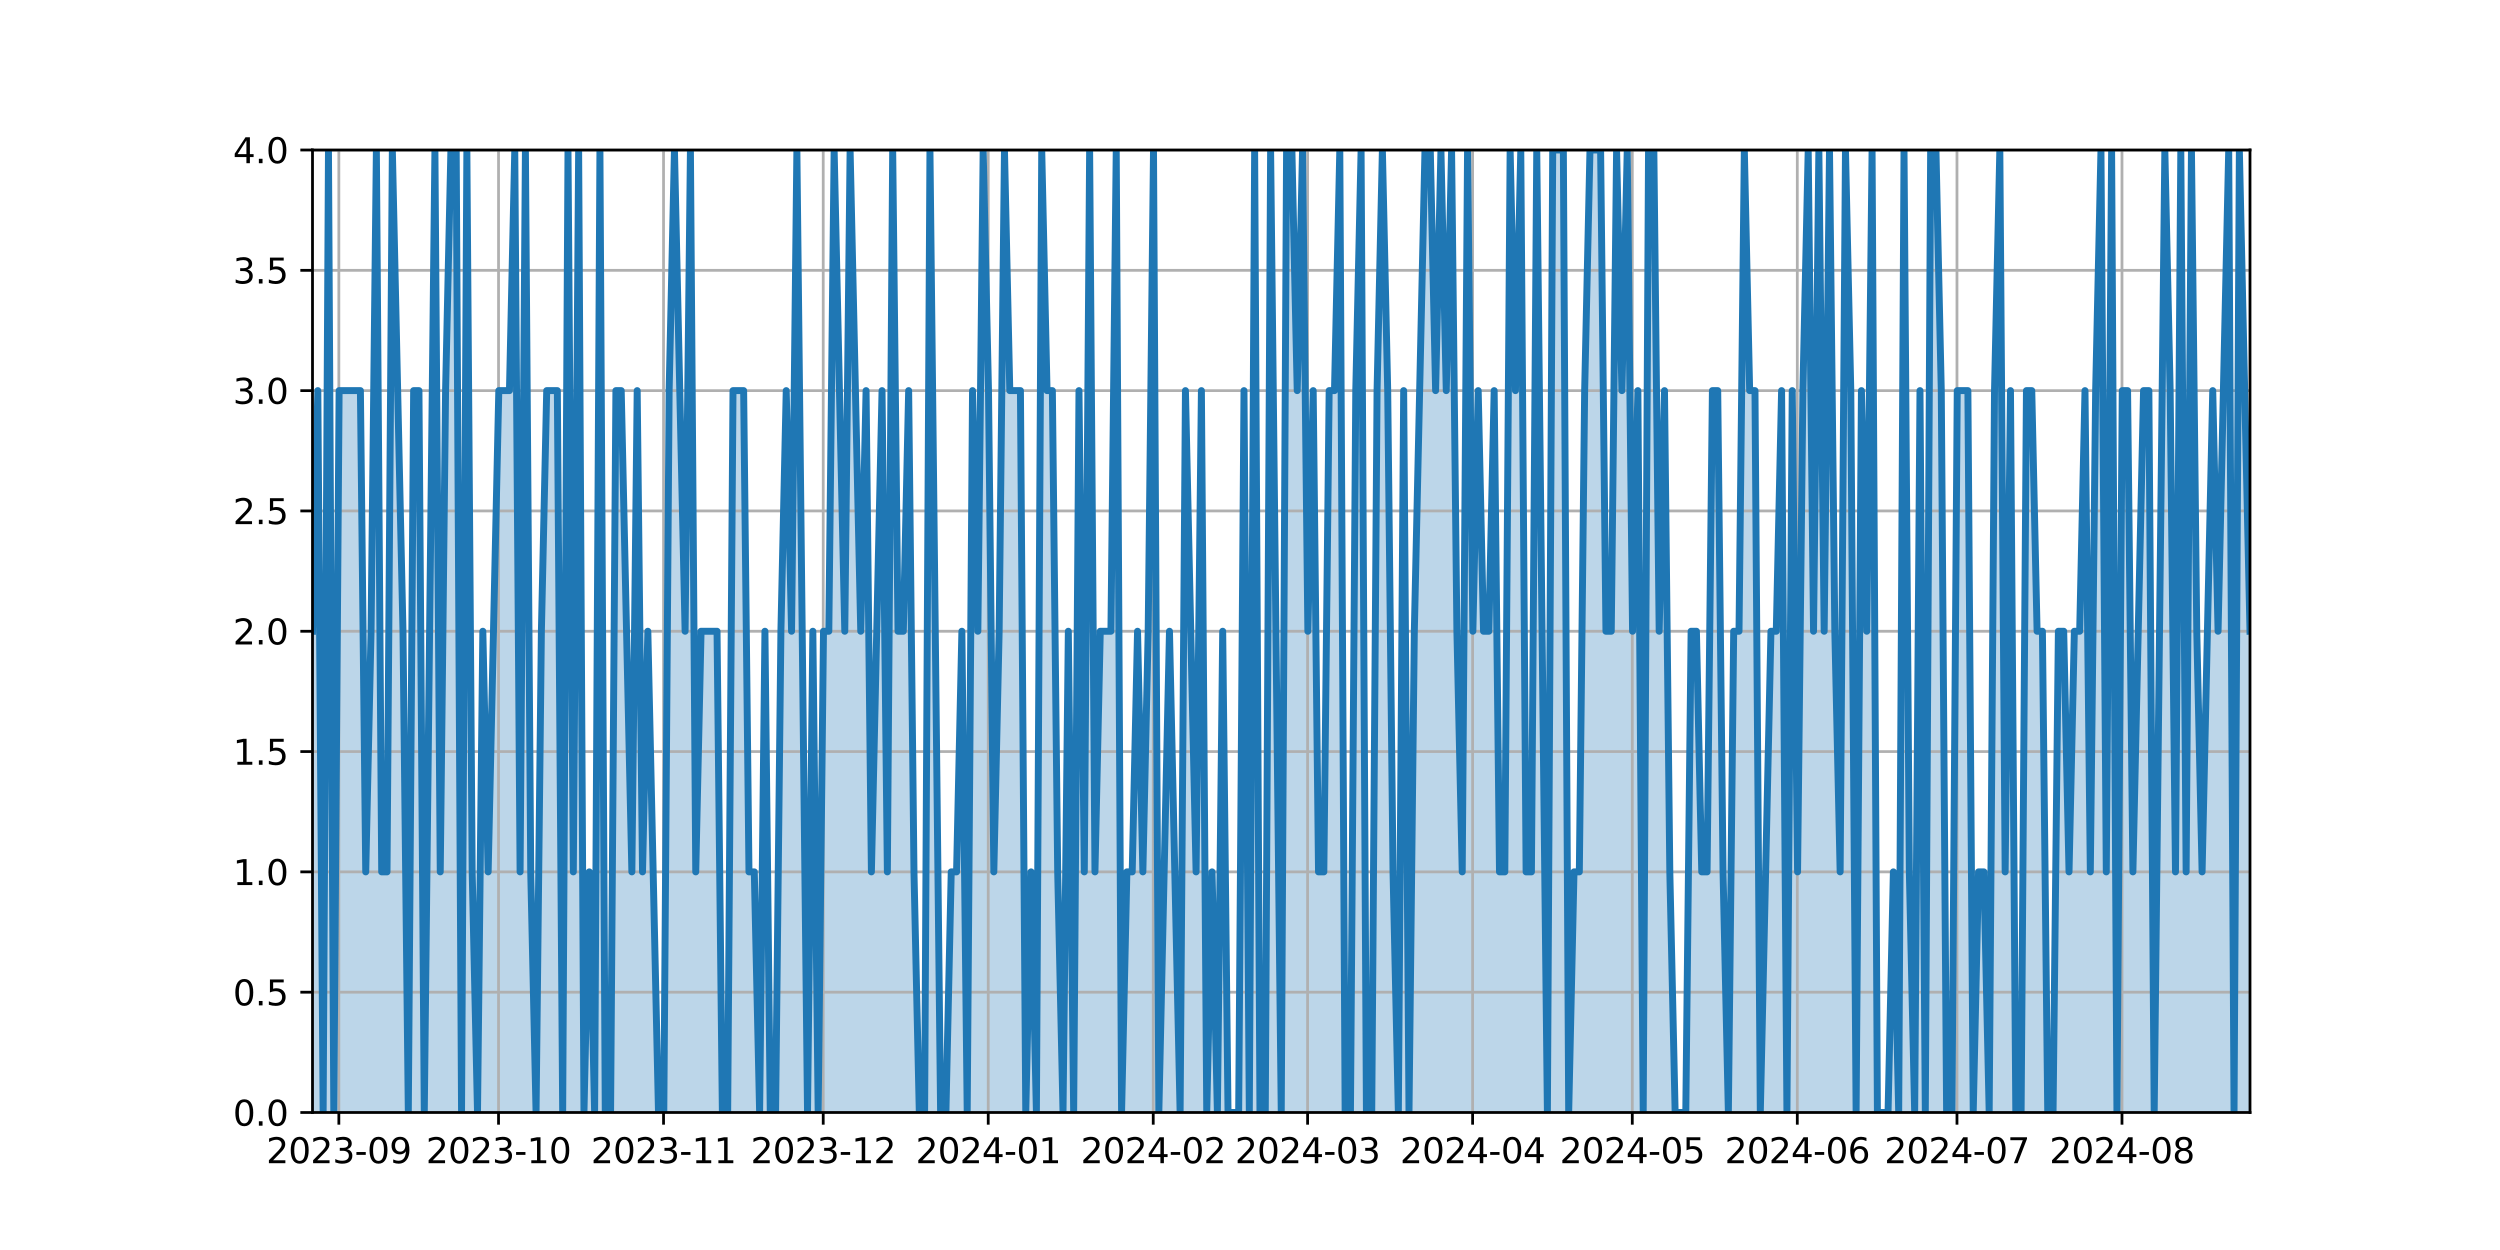 <?xml version="1.0" encoding="utf-8" standalone="no"?>
<!DOCTYPE svg PUBLIC "-//W3C//DTD SVG 1.1//EN"
  "http://www.w3.org/Graphics/SVG/1.1/DTD/svg11.dtd">
<svg xmlns:xlink="http://www.w3.org/1999/xlink" width="720pt" height="360pt" viewBox="0 0 720 360" xmlns="http://www.w3.org/2000/svg" version="1.1">
 <defs>
  <style type="text/css">*{stroke-linejoin: round; stroke-linecap: butt}</style>
 </defs>
 <g id="figure_1">
  <g id="patch_1">
   <path d="M 0 360 
L 720 360 
L 720 0 
L 0 0 
z
" style="fill: #ffffff"/>
  </g>
  <g id="axes_1">
   <g id="patch_2">
    <path d="M 90 320.4 
L 648 320.4 
L 648 43.2 
L 90 43.2 
z
" style="fill: #ffffff"/>
   </g>
   <g id="PolyCollection_1">
    <path d="M 90 320.4 
L 90 181.8 
L 91.533 112.5 
L 93.066 320.4 
L 94.599 43.2 
L 96.132 320.4 
L 97.665 112.5 
L 99.198 112.5 
L 100.731 112.5 
L 102.264 112.5 
L 103.797 112.5 
L 105.33 251.1 
L 106.863 181.8 
L 108.396 43.2 
L 109.929 251.1 
L 111.462 251.1 
L 112.995 43.2 
L 114.527 112.5 
L 116.06 181.8 
L 117.593 320.4 
L 119.126 112.5 
L 120.659 112.5 
L 122.192 320.4 
L 123.725 181.8 
L 125.258 43.2 
L 126.791 251.1 
L 128.324 112.5 
L 129.857 43.2 
L 131.39 43.2 
L 132.923 320.4 
L 134.456 43.2 
L 135.989 251.1 
L 137.522 320.4 
L 139.055 181.8 
L 140.588 251.1 
L 142.121 181.8 
L 143.654 112.5 
L 145.187 112.5 
L 146.72 112.5 
L 148.253 43.2 
L 149.786 251.1 
L 151.319 43.2 
L 152.852 251.1 
L 154.385 320.4 
L 155.918 181.8 
L 157.451 112.5 
L 158.984 112.5 
L 160.516 112.5 
L 162.049 320.4 
L 163.582 43.2 
L 165.115 251.1 
L 166.648 43.2 
L 168.181 320.4 
L 169.714 251.1 
L 171.247 320.4 
L 172.78 43.2 
L 174.313 320.4 
L 175.846 320.4 
L 177.379 112.5 
L 178.912 112.5 
L 180.445 181.8 
L 181.978 251.1 
L 183.511 112.5 
L 185.044 251.1 
L 186.577 181.8 
L 188.11 251.1 
L 189.643 320.4 
L 191.176 320.4 
L 192.709 112.5 
L 194.242 43.2 
L 195.775 112.5 
L 197.308 181.8 
L 198.841 43.2 
L 200.374 251.1 
L 201.907 181.8 
L 203.44 181.8 
L 204.973 181.8 
L 206.505 181.8 
L 208.038 320.4 
L 209.571 320.4 
L 211.104 112.5 
L 212.637 112.5 
L 214.17 112.5 
L 215.703 251.1 
L 217.236 251.1 
L 218.769 320.4 
L 220.302 181.8 
L 221.835 320.4 
L 223.368 320.4 
L 224.901 181.8 
L 226.434 112.5 
L 227.967 181.8 
L 229.5 43.2 
L 231.033 181.8 
L 232.566 320.4 
L 234.099 181.8 
L 235.632 320.4 
L 237.165 181.8 
L 238.698 181.8 
L 240.231 43.2 
L 241.764 112.5 
L 243.297 181.8 
L 244.83 43.2 
L 246.363 112.5 
L 247.896 181.8 
L 249.429 112.5 
L 250.962 251.1 
L 252.495 181.8 
L 254.027 112.5 
L 255.56 251.1 
L 257.093 43.2 
L 258.626 181.8 
L 260.159 181.8 
L 261.692 112.5 
L 263.225 251.1 
L 264.758 320.4 
L 266.291 320.4 
L 267.824 43.2 
L 269.357 181.8 
L 270.89 320.4 
L 272.423 320.4 
L 273.956 251.1 
L 275.489 251.1 
L 277.022 181.8 
L 278.555 320.4 
L 280.088 112.5 
L 281.621 181.8 
L 283.154 43.2 
L 284.687 112.5 
L 286.22 251.1 
L 287.753 181.8 
L 289.286 43.2 
L 290.819 112.5 
L 292.352 112.5 
L 293.885 112.5 
L 295.418 320.4 
L 296.951 251.1 
L 298.484 320.4 
L 300.016 43.2 
L 301.549 112.5 
L 303.082 112.5 
L 304.615 251.1 
L 306.148 320.4 
L 307.681 181.8 
L 309.214 320.4 
L 310.747 112.5 
L 312.28 251.1 
L 313.813 43.2 
L 315.346 251.1 
L 316.879 181.8 
L 318.412 181.8 
L 319.945 181.8 
L 321.478 43.2 
L 323.011 320.4 
L 324.544 251.1 
L 326.077 251.1 
L 327.61 181.8 
L 329.143 251.1 
L 330.676 181.8 
L 332.209 43.2 
L 333.742 320.4 
L 335.275 251.1 
L 336.808 181.8 
L 338.341 251.1 
L 339.874 320.4 
L 341.407 112.5 
L 342.94 181.8 
L 344.473 251.1 
L 346.005 112.5 
L 347.538 320.4 
L 349.071 251.1 
L 350.604 320.4 
L 352.137 181.8 
L 353.67 320.4 
L 355.203 320.4 
L 356.736 320.4 
L 358.269 112.5 
L 359.802 320.4 
L 361.335 43.2 
L 362.868 320.4 
L 364.401 320.4 
L 365.934 43.2 
L 367.467 181.8 
L 369 320.4 
L 370.533 43.2 
L 372.066 43.2 
L 373.599 112.5 
L 375.132 43.2 
L 376.665 181.8 
L 378.198 112.5 
L 379.731 251.1 
L 381.264 251.1 
L 382.797 112.5 
L 384.33 112.5 
L 385.863 43.2 
L 387.396 320.4 
L 388.929 320.4 
L 390.462 112.5 
L 391.995 43.2 
L 393.527 320.4 
L 395.06 320.4 
L 396.593 112.5 
L 398.126 43.2 
L 399.659 112.5 
L 401.192 251.1 
L 402.725 320.4 
L 404.258 112.5 
L 405.791 320.4 
L 407.324 181.8 
L 408.857 112.5 
L 410.39 43.2 
L 411.923 43.2 
L 413.456 112.5 
L 414.989 43.2 
L 416.522 112.5 
L 418.055 43.2 
L 419.588 181.8 
L 421.121 251.1 
L 422.654 43.2 
L 424.187 181.8 
L 425.72 112.5 
L 427.253 181.8 
L 428.786 181.8 
L 430.319 112.5 
L 431.852 251.1 
L 433.385 251.1 
L 434.918 43.2 
L 436.451 112.5 
L 437.984 43.2 
L 439.516 251.1 
L 441.049 251.1 
L 442.582 43.2 
L 444.115 181.8 
L 445.648 320.4 
L 447.181 43.2 
L 448.714 43.2 
L 450.247 43.2 
L 451.78 320.4 
L 453.313 251.1 
L 454.846 251.1 
L 456.379 112.5 
L 457.912 43.2 
L 459.445 43.2 
L 460.978 43.2 
L 462.511 181.8 
L 464.044 181.8 
L 465.577 43.2 
L 467.11 112.5 
L 468.643 43.2 
L 470.176 181.8 
L 471.709 112.5 
L 473.242 320.4 
L 474.775 43.2 
L 476.308 43.2 
L 477.841 181.8 
L 479.374 112.5 
L 480.907 251.1 
L 482.44 320.4 
L 483.973 320.4 
L 485.505 320.4 
L 487.038 181.8 
L 488.571 181.8 
L 490.104 251.1 
L 491.637 251.1 
L 493.17 112.5 
L 494.703 112.5 
L 496.236 251.1 
L 497.769 320.4 
L 499.302 181.8 
L 500.835 181.8 
L 502.368 43.2 
L 503.901 112.5 
L 505.434 112.5 
L 506.967 320.4 
L 508.5 251.1 
L 510.033 181.8 
L 511.566 181.8 
L 513.099 112.5 
L 514.632 320.4 
L 516.165 112.5 
L 517.698 251.1 
L 519.231 112.5 
L 520.764 43.2 
L 522.297 181.8 
L 523.83 43.2 
L 525.363 181.8 
L 526.896 43.2 
L 528.429 181.8 
L 529.962 251.1 
L 531.495 43.2 
L 533.027 112.5 
L 534.56 320.4 
L 536.093 112.5 
L 537.626 181.8 
L 539.159 43.2 
L 540.692 320.4 
L 542.225 320.4 
L 543.758 320.4 
L 545.291 251.1 
L 546.824 320.4 
L 548.357 43.2 
L 549.89 251.1 
L 551.423 320.4 
L 552.956 112.5 
L 554.489 320.4 
L 556.022 43.2 
L 557.555 43.2 
L 559.088 112.5 
L 560.621 320.4 
L 562.154 320.4 
L 563.687 112.5 
L 565.22 112.5 
L 566.753 112.5 
L 568.286 320.4 
L 569.819 251.1 
L 571.352 251.1 
L 572.885 320.4 
L 574.418 112.5 
L 575.951 43.2 
L 577.484 251.1 
L 579.016 112.5 
L 580.549 320.4 
L 582.082 320.4 
L 583.615 112.5 
L 585.148 112.5 
L 586.681 181.8 
L 588.214 181.8 
L 589.747 320.4 
L 591.28 320.4 
L 592.813 181.8 
L 594.346 181.8 
L 595.879 251.1 
L 597.412 181.8 
L 598.945 181.8 
L 600.478 112.5 
L 602.011 251.1 
L 603.544 112.5 
L 605.077 43.2 
L 606.61 251.1 
L 608.143 43.2 
L 609.676 320.4 
L 611.209 112.5 
L 612.742 112.5 
L 614.275 251.1 
L 615.808 181.8 
L 617.341 112.5 
L 618.874 112.5 
L 620.407 320.4 
L 621.94 181.8 
L 623.473 43.2 
L 625.005 112.5 
L 626.538 251.1 
L 628.071 43.2 
L 629.604 251.1 
L 631.137 43.2 
L 632.67 181.8 
L 634.203 251.1 
L 635.736 181.8 
L 637.269 112.5 
L 638.802 181.8 
L 640.335 112.5 
L 641.868 43.2 
L 643.401 320.4 
L 644.934 43.2 
L 646.467 112.5 
L 648 181.8 
L 648 320.4 
L 648 320.4 
L 646.467 320.4 
L 644.934 320.4 
L 643.401 320.4 
L 641.868 320.4 
L 640.335 320.4 
L 638.802 320.4 
L 637.269 320.4 
L 635.736 320.4 
L 634.203 320.4 
L 632.67 320.4 
L 631.137 320.4 
L 629.604 320.4 
L 628.071 320.4 
L 626.538 320.4 
L 625.005 320.4 
L 623.473 320.4 
L 621.94 320.4 
L 620.407 320.4 
L 618.874 320.4 
L 617.341 320.4 
L 615.808 320.4 
L 614.275 320.4 
L 612.742 320.4 
L 611.209 320.4 
L 609.676 320.4 
L 608.143 320.4 
L 606.61 320.4 
L 605.077 320.4 
L 603.544 320.4 
L 602.011 320.4 
L 600.478 320.4 
L 598.945 320.4 
L 597.412 320.4 
L 595.879 320.4 
L 594.346 320.4 
L 592.813 320.4 
L 591.28 320.4 
L 589.747 320.4 
L 588.214 320.4 
L 586.681 320.4 
L 585.148 320.4 
L 583.615 320.4 
L 582.082 320.4 
L 580.549 320.4 
L 579.016 320.4 
L 577.484 320.4 
L 575.951 320.4 
L 574.418 320.4 
L 572.885 320.4 
L 571.352 320.4 
L 569.819 320.4 
L 568.286 320.4 
L 566.753 320.4 
L 565.22 320.4 
L 563.687 320.4 
L 562.154 320.4 
L 560.621 320.4 
L 559.088 320.4 
L 557.555 320.4 
L 556.022 320.4 
L 554.489 320.4 
L 552.956 320.4 
L 551.423 320.4 
L 549.89 320.4 
L 548.357 320.4 
L 546.824 320.4 
L 545.291 320.4 
L 543.758 320.4 
L 542.225 320.4 
L 540.692 320.4 
L 539.159 320.4 
L 537.626 320.4 
L 536.093 320.4 
L 534.56 320.4 
L 533.027 320.4 
L 531.495 320.4 
L 529.962 320.4 
L 528.429 320.4 
L 526.896 320.4 
L 525.363 320.4 
L 523.83 320.4 
L 522.297 320.4 
L 520.764 320.4 
L 519.231 320.4 
L 517.698 320.4 
L 516.165 320.4 
L 514.632 320.4 
L 513.099 320.4 
L 511.566 320.4 
L 510.033 320.4 
L 508.5 320.4 
L 506.967 320.4 
L 505.434 320.4 
L 503.901 320.4 
L 502.368 320.4 
L 500.835 320.4 
L 499.302 320.4 
L 497.769 320.4 
L 496.236 320.4 
L 494.703 320.4 
L 493.17 320.4 
L 491.637 320.4 
L 490.104 320.4 
L 488.571 320.4 
L 487.038 320.4 
L 485.505 320.4 
L 483.973 320.4 
L 482.44 320.4 
L 480.907 320.4 
L 479.374 320.4 
L 477.841 320.4 
L 476.308 320.4 
L 474.775 320.4 
L 473.242 320.4 
L 471.709 320.4 
L 470.176 320.4 
L 468.643 320.4 
L 467.11 320.4 
L 465.577 320.4 
L 464.044 320.4 
L 462.511 320.4 
L 460.978 320.4 
L 459.445 320.4 
L 457.912 320.4 
L 456.379 320.4 
L 454.846 320.4 
L 453.313 320.4 
L 451.78 320.4 
L 450.247 320.4 
L 448.714 320.4 
L 447.181 320.4 
L 445.648 320.4 
L 444.115 320.4 
L 442.582 320.4 
L 441.049 320.4 
L 439.516 320.4 
L 437.984 320.4 
L 436.451 320.4 
L 434.918 320.4 
L 433.385 320.4 
L 431.852 320.4 
L 430.319 320.4 
L 428.786 320.4 
L 427.253 320.4 
L 425.72 320.4 
L 424.187 320.4 
L 422.654 320.4 
L 421.121 320.4 
L 419.588 320.4 
L 418.055 320.4 
L 416.522 320.4 
L 414.989 320.4 
L 413.456 320.4 
L 411.923 320.4 
L 410.39 320.4 
L 408.857 320.4 
L 407.324 320.4 
L 405.791 320.4 
L 404.258 320.4 
L 402.725 320.4 
L 401.192 320.4 
L 399.659 320.4 
L 398.126 320.4 
L 396.593 320.4 
L 395.06 320.4 
L 393.527 320.4 
L 391.995 320.4 
L 390.462 320.4 
L 388.929 320.4 
L 387.396 320.4 
L 385.863 320.4 
L 384.33 320.4 
L 382.797 320.4 
L 381.264 320.4 
L 379.731 320.4 
L 378.198 320.4 
L 376.665 320.4 
L 375.132 320.4 
L 373.599 320.4 
L 372.066 320.4 
L 370.533 320.4 
L 369 320.4 
L 367.467 320.4 
L 365.934 320.4 
L 364.401 320.4 
L 362.868 320.4 
L 361.335 320.4 
L 359.802 320.4 
L 358.269 320.4 
L 356.736 320.4 
L 355.203 320.4 
L 353.67 320.4 
L 352.137 320.4 
L 350.604 320.4 
L 349.071 320.4 
L 347.538 320.4 
L 346.005 320.4 
L 344.473 320.4 
L 342.94 320.4 
L 341.407 320.4 
L 339.874 320.4 
L 338.341 320.4 
L 336.808 320.4 
L 335.275 320.4 
L 333.742 320.4 
L 332.209 320.4 
L 330.676 320.4 
L 329.143 320.4 
L 327.61 320.4 
L 326.077 320.4 
L 324.544 320.4 
L 323.011 320.4 
L 321.478 320.4 
L 319.945 320.4 
L 318.412 320.4 
L 316.879 320.4 
L 315.346 320.4 
L 313.813 320.4 
L 312.28 320.4 
L 310.747 320.4 
L 309.214 320.4 
L 307.681 320.4 
L 306.148 320.4 
L 304.615 320.4 
L 303.082 320.4 
L 301.549 320.4 
L 300.016 320.4 
L 298.484 320.4 
L 296.951 320.4 
L 295.418 320.4 
L 293.885 320.4 
L 292.352 320.4 
L 290.819 320.4 
L 289.286 320.4 
L 287.753 320.4 
L 286.22 320.4 
L 284.687 320.4 
L 283.154 320.4 
L 281.621 320.4 
L 280.088 320.4 
L 278.555 320.4 
L 277.022 320.4 
L 275.489 320.4 
L 273.956 320.4 
L 272.423 320.4 
L 270.89 320.4 
L 269.357 320.4 
L 267.824 320.4 
L 266.291 320.4 
L 264.758 320.4 
L 263.225 320.4 
L 261.692 320.4 
L 260.159 320.4 
L 258.626 320.4 
L 257.093 320.4 
L 255.56 320.4 
L 254.027 320.4 
L 252.495 320.4 
L 250.962 320.4 
L 249.429 320.4 
L 247.896 320.4 
L 246.363 320.4 
L 244.83 320.4 
L 243.297 320.4 
L 241.764 320.4 
L 240.231 320.4 
L 238.698 320.4 
L 237.165 320.4 
L 235.632 320.4 
L 234.099 320.4 
L 232.566 320.4 
L 231.033 320.4 
L 229.5 320.4 
L 227.967 320.4 
L 226.434 320.4 
L 224.901 320.4 
L 223.368 320.4 
L 221.835 320.4 
L 220.302 320.4 
L 218.769 320.4 
L 217.236 320.4 
L 215.703 320.4 
L 214.17 320.4 
L 212.637 320.4 
L 211.104 320.4 
L 209.571 320.4 
L 208.038 320.4 
L 206.505 320.4 
L 204.973 320.4 
L 203.44 320.4 
L 201.907 320.4 
L 200.374 320.4 
L 198.841 320.4 
L 197.308 320.4 
L 195.775 320.4 
L 194.242 320.4 
L 192.709 320.4 
L 191.176 320.4 
L 189.643 320.4 
L 188.11 320.4 
L 186.577 320.4 
L 185.044 320.4 
L 183.511 320.4 
L 181.978 320.4 
L 180.445 320.4 
L 178.912 320.4 
L 177.379 320.4 
L 175.846 320.4 
L 174.313 320.4 
L 172.78 320.4 
L 171.247 320.4 
L 169.714 320.4 
L 168.181 320.4 
L 166.648 320.4 
L 165.115 320.4 
L 163.582 320.4 
L 162.049 320.4 
L 160.516 320.4 
L 158.984 320.4 
L 157.451 320.4 
L 155.918 320.4 
L 154.385 320.4 
L 152.852 320.4 
L 151.319 320.4 
L 149.786 320.4 
L 148.253 320.4 
L 146.72 320.4 
L 145.187 320.4 
L 143.654 320.4 
L 142.121 320.4 
L 140.588 320.4 
L 139.055 320.4 
L 137.522 320.4 
L 135.989 320.4 
L 134.456 320.4 
L 132.923 320.4 
L 131.39 320.4 
L 129.857 320.4 
L 128.324 320.4 
L 126.791 320.4 
L 125.258 320.4 
L 123.725 320.4 
L 122.192 320.4 
L 120.659 320.4 
L 119.126 320.4 
L 117.593 320.4 
L 116.06 320.4 
L 114.527 320.4 
L 112.995 320.4 
L 111.462 320.4 
L 109.929 320.4 
L 108.396 320.4 
L 106.863 320.4 
L 105.33 320.4 
L 103.797 320.4 
L 102.264 320.4 
L 100.731 320.4 
L 99.198 320.4 
L 97.665 320.4 
L 96.132 320.4 
L 94.599 320.4 
L 93.066 320.4 
L 91.533 320.4 
L 90 320.4 
z
" clip-path="url(#pe5125cb01d)" style="fill: #1f77b4; fill-opacity: 0.3"/>
   </g>
   <g id="matplotlib.axis_1">
    <g id="xtick_1">
     <g id="line2d_1">
      <path d="M 97.588 320.4 
L 97.588 43.2 
" clip-path="url(#pe5125cb01d)" style="fill: none; stroke: #b0b0b0; stroke-width: 0.8; stroke-linecap: square"/>
     </g>
     <g id="line2d_2">
      <defs>
       <path id="m4eb1efde02" d="M 0 0 
L 0 3.5 
" style="stroke: #000000; stroke-width: 0.8"/>
      </defs>
      <g>
       <use xlink:href="#m4eb1efde02" x="97.588" y="320.4" style="stroke: #000000; stroke-width: 0.8"/>
      </g>
     </g>
     <g id="text_1">
      <!-- 2023-09 -->
      <g transform="translate(76.696 334.998) scale(0.1 -0.1)">
       <defs>
        <path id="DejaVuSans-32" d="M 1228 531 
L 3431 531 
L 3431 0 
L 469 0 
L 469 531 
Q 828 903 1448 1529 
Q 2069 2156 2228 2338 
Q 2531 2678 2651 2914 
Q 2772 3150 2772 3378 
Q 2772 3750 2511 3984 
Q 2250 4219 1831 4219 
Q 1534 4219 1204 4116 
Q 875 4013 500 3803 
L 500 4441 
Q 881 4594 1212 4672 
Q 1544 4750 1819 4750 
Q 2544 4750 2975 4387 
Q 3406 4025 3406 3419 
Q 3406 3131 3298 2873 
Q 3191 2616 2906 2266 
Q 2828 2175 2409 1742 
Q 1991 1309 1228 531 
z
" transform="scale(0.016)"/>
        <path id="DejaVuSans-30" d="M 2034 4250 
Q 1547 4250 1301 3770 
Q 1056 3291 1056 2328 
Q 1056 1369 1301 889 
Q 1547 409 2034 409 
Q 2525 409 2770 889 
Q 3016 1369 3016 2328 
Q 3016 3291 2770 3770 
Q 2525 4250 2034 4250 
z
M 2034 4750 
Q 2819 4750 3233 4129 
Q 3647 3509 3647 2328 
Q 3647 1150 3233 529 
Q 2819 -91 2034 -91 
Q 1250 -91 836 529 
Q 422 1150 422 2328 
Q 422 3509 836 4129 
Q 1250 4750 2034 4750 
z
" transform="scale(0.016)"/>
        <path id="DejaVuSans-33" d="M 2597 2516 
Q 3050 2419 3304 2112 
Q 3559 1806 3559 1356 
Q 3559 666 3084 287 
Q 2609 -91 1734 -91 
Q 1441 -91 1130 -33 
Q 819 25 488 141 
L 488 750 
Q 750 597 1062 519 
Q 1375 441 1716 441 
Q 2309 441 2620 675 
Q 2931 909 2931 1356 
Q 2931 1769 2642 2001 
Q 2353 2234 1838 2234 
L 1294 2234 
L 1294 2753 
L 1863 2753 
Q 2328 2753 2575 2939 
Q 2822 3125 2822 3475 
Q 2822 3834 2567 4026 
Q 2313 4219 1838 4219 
Q 1578 4219 1281 4162 
Q 984 4106 628 3988 
L 628 4550 
Q 988 4650 1302 4700 
Q 1616 4750 1894 4750 
Q 2613 4750 3031 4423 
Q 3450 4097 3450 3541 
Q 3450 3153 3228 2886 
Q 3006 2619 2597 2516 
z
" transform="scale(0.016)"/>
        <path id="DejaVuSans-2d" d="M 313 2009 
L 1997 2009 
L 1997 1497 
L 313 1497 
L 313 2009 
z
" transform="scale(0.016)"/>
        <path id="DejaVuSans-39" d="M 703 97 
L 703 672 
Q 941 559 1184 500 
Q 1428 441 1663 441 
Q 2288 441 2617 861 
Q 2947 1281 2994 2138 
Q 2813 1869 2534 1725 
Q 2256 1581 1919 1581 
Q 1219 1581 811 2004 
Q 403 2428 403 3163 
Q 403 3881 828 4315 
Q 1253 4750 1959 4750 
Q 2769 4750 3195 4129 
Q 3622 3509 3622 2328 
Q 3622 1225 3098 567 
Q 2575 -91 1691 -91 
Q 1453 -91 1209 -44 
Q 966 3 703 97 
z
M 1959 2075 
Q 2384 2075 2632 2365 
Q 2881 2656 2881 3163 
Q 2881 3666 2632 3958 
Q 2384 4250 1959 4250 
Q 1534 4250 1286 3958 
Q 1038 3666 1038 3163 
Q 1038 2656 1286 2365 
Q 1534 2075 1959 2075 
z
" transform="scale(0.016)"/>
       </defs>
       <use xlink:href="#DejaVuSans-32"/>
       <use xlink:href="#DejaVuSans-30" x="63.623"/>
       <use xlink:href="#DejaVuSans-32" x="127.246"/>
       <use xlink:href="#DejaVuSans-33" x="190.869"/>
       <use xlink:href="#DejaVuSans-2d" x="254.492"/>
       <use xlink:href="#DejaVuSans-30" x="290.576"/>
       <use xlink:href="#DejaVuSans-39" x="354.199"/>
      </g>
     </g>
    </g>
    <g id="xtick_2">
     <g id="line2d_3">
      <path d="M 143.577 320.4 
L 143.577 43.2 
" clip-path="url(#pe5125cb01d)" style="fill: none; stroke: #b0b0b0; stroke-width: 0.8; stroke-linecap: square"/>
     </g>
     <g id="line2d_4">
      <g>
       <use xlink:href="#m4eb1efde02" x="143.577" y="320.4" style="stroke: #000000; stroke-width: 0.8"/>
      </g>
     </g>
     <g id="text_2">
      <!-- 2023-10 -->
      <g transform="translate(122.685 334.998) scale(0.1 -0.1)">
       <defs>
        <path id="DejaVuSans-31" d="M 794 531 
L 1825 531 
L 1825 4091 
L 703 3866 
L 703 4441 
L 1819 4666 
L 2450 4666 
L 2450 531 
L 3481 531 
L 3481 0 
L 794 0 
L 794 531 
z
" transform="scale(0.016)"/>
       </defs>
       <use xlink:href="#DejaVuSans-32"/>
       <use xlink:href="#DejaVuSans-30" x="63.623"/>
       <use xlink:href="#DejaVuSans-32" x="127.246"/>
       <use xlink:href="#DejaVuSans-33" x="190.869"/>
       <use xlink:href="#DejaVuSans-2d" x="254.492"/>
       <use xlink:href="#DejaVuSans-31" x="290.576"/>
       <use xlink:href="#DejaVuSans-30" x="354.199"/>
      </g>
     </g>
    </g>
    <g id="xtick_3">
     <g id="line2d_5">
      <path d="M 191.099 320.4 
L 191.099 43.2 
" clip-path="url(#pe5125cb01d)" style="fill: none; stroke: #b0b0b0; stroke-width: 0.8; stroke-linecap: square"/>
     </g>
     <g id="line2d_6">
      <g>
       <use xlink:href="#m4eb1efde02" x="191.099" y="320.4" style="stroke: #000000; stroke-width: 0.8"/>
      </g>
     </g>
     <g id="text_3">
      <!-- 2023-11 -->
      <g transform="translate(170.207 334.998) scale(0.1 -0.1)">
       <use xlink:href="#DejaVuSans-32"/>
       <use xlink:href="#DejaVuSans-30" x="63.623"/>
       <use xlink:href="#DejaVuSans-32" x="127.246"/>
       <use xlink:href="#DejaVuSans-33" x="190.869"/>
       <use xlink:href="#DejaVuSans-2d" x="254.492"/>
       <use xlink:href="#DejaVuSans-31" x="290.576"/>
       <use xlink:href="#DejaVuSans-31" x="354.199"/>
      </g>
     </g>
    </g>
    <g id="xtick_4">
     <g id="line2d_7">
      <path d="M 237.088 320.4 
L 237.088 43.2 
" clip-path="url(#pe5125cb01d)" style="fill: none; stroke: #b0b0b0; stroke-width: 0.8; stroke-linecap: square"/>
     </g>
     <g id="line2d_8">
      <g>
       <use xlink:href="#m4eb1efde02" x="237.088" y="320.4" style="stroke: #000000; stroke-width: 0.8"/>
      </g>
     </g>
     <g id="text_4">
      <!-- 2023-12 -->
      <g transform="translate(216.196 334.998) scale(0.1 -0.1)">
       <use xlink:href="#DejaVuSans-32"/>
       <use xlink:href="#DejaVuSans-30" x="63.623"/>
       <use xlink:href="#DejaVuSans-32" x="127.246"/>
       <use xlink:href="#DejaVuSans-33" x="190.869"/>
       <use xlink:href="#DejaVuSans-2d" x="254.492"/>
       <use xlink:href="#DejaVuSans-31" x="290.576"/>
       <use xlink:href="#DejaVuSans-32" x="354.199"/>
      </g>
     </g>
    </g>
    <g id="xtick_5">
     <g id="line2d_9">
      <path d="M 284.61 320.4 
L 284.61 43.2 
" clip-path="url(#pe5125cb01d)" style="fill: none; stroke: #b0b0b0; stroke-width: 0.8; stroke-linecap: square"/>
     </g>
     <g id="line2d_10">
      <g>
       <use xlink:href="#m4eb1efde02" x="284.61" y="320.4" style="stroke: #000000; stroke-width: 0.8"/>
      </g>
     </g>
     <g id="text_5">
      <!-- 2024-01 -->
      <g transform="translate(263.718 334.998) scale(0.1 -0.1)">
       <defs>
        <path id="DejaVuSans-34" d="M 2419 4116 
L 825 1625 
L 2419 1625 
L 2419 4116 
z
M 2253 4666 
L 3047 4666 
L 3047 1625 
L 3713 1625 
L 3713 1100 
L 3047 1100 
L 3047 0 
L 2419 0 
L 2419 1100 
L 313 1100 
L 313 1709 
L 2253 4666 
z
" transform="scale(0.016)"/>
       </defs>
       <use xlink:href="#DejaVuSans-32"/>
       <use xlink:href="#DejaVuSans-30" x="63.623"/>
       <use xlink:href="#DejaVuSans-32" x="127.246"/>
       <use xlink:href="#DejaVuSans-34" x="190.869"/>
       <use xlink:href="#DejaVuSans-2d" x="254.492"/>
       <use xlink:href="#DejaVuSans-30" x="290.576"/>
       <use xlink:href="#DejaVuSans-31" x="354.199"/>
      </g>
     </g>
    </g>
    <g id="xtick_6">
     <g id="line2d_11">
      <path d="M 332.132 320.4 
L 332.132 43.2 
" clip-path="url(#pe5125cb01d)" style="fill: none; stroke: #b0b0b0; stroke-width: 0.8; stroke-linecap: square"/>
     </g>
     <g id="line2d_12">
      <g>
       <use xlink:href="#m4eb1efde02" x="332.132" y="320.4" style="stroke: #000000; stroke-width: 0.8"/>
      </g>
     </g>
     <g id="text_6">
      <!-- 2024-02 -->
      <g transform="translate(311.24 334.998) scale(0.1 -0.1)">
       <use xlink:href="#DejaVuSans-32"/>
       <use xlink:href="#DejaVuSans-30" x="63.623"/>
       <use xlink:href="#DejaVuSans-32" x="127.246"/>
       <use xlink:href="#DejaVuSans-34" x="190.869"/>
       <use xlink:href="#DejaVuSans-2d" x="254.492"/>
       <use xlink:href="#DejaVuSans-30" x="290.576"/>
       <use xlink:href="#DejaVuSans-32" x="354.199"/>
      </g>
     </g>
    </g>
    <g id="xtick_7">
     <g id="line2d_13">
      <path d="M 376.588 320.4 
L 376.588 43.2 
" clip-path="url(#pe5125cb01d)" style="fill: none; stroke: #b0b0b0; stroke-width: 0.8; stroke-linecap: square"/>
     </g>
     <g id="line2d_14">
      <g>
       <use xlink:href="#m4eb1efde02" x="376.588" y="320.4" style="stroke: #000000; stroke-width: 0.8"/>
      </g>
     </g>
     <g id="text_7">
      <!-- 2024-03 -->
      <g transform="translate(355.696 334.998) scale(0.1 -0.1)">
       <use xlink:href="#DejaVuSans-32"/>
       <use xlink:href="#DejaVuSans-30" x="63.623"/>
       <use xlink:href="#DejaVuSans-32" x="127.246"/>
       <use xlink:href="#DejaVuSans-34" x="190.869"/>
       <use xlink:href="#DejaVuSans-2d" x="254.492"/>
       <use xlink:href="#DejaVuSans-30" x="290.576"/>
       <use xlink:href="#DejaVuSans-33" x="354.199"/>
      </g>
     </g>
    </g>
    <g id="xtick_8">
     <g id="line2d_15">
      <path d="M 424.11 320.4 
L 424.11 43.2 
" clip-path="url(#pe5125cb01d)" style="fill: none; stroke: #b0b0b0; stroke-width: 0.8; stroke-linecap: square"/>
     </g>
     <g id="line2d_16">
      <g>
       <use xlink:href="#m4eb1efde02" x="424.11" y="320.4" style="stroke: #000000; stroke-width: 0.8"/>
      </g>
     </g>
     <g id="text_8">
      <!-- 2024-04 -->
      <g transform="translate(403.218 334.998) scale(0.1 -0.1)">
       <use xlink:href="#DejaVuSans-32"/>
       <use xlink:href="#DejaVuSans-30" x="63.623"/>
       <use xlink:href="#DejaVuSans-32" x="127.246"/>
       <use xlink:href="#DejaVuSans-34" x="190.869"/>
       <use xlink:href="#DejaVuSans-2d" x="254.492"/>
       <use xlink:href="#DejaVuSans-30" x="290.576"/>
       <use xlink:href="#DejaVuSans-34" x="354.199"/>
      </g>
     </g>
    </g>
    <g id="xtick_9">
     <g id="line2d_17">
      <path d="M 470.099 320.4 
L 470.099 43.2 
" clip-path="url(#pe5125cb01d)" style="fill: none; stroke: #b0b0b0; stroke-width: 0.8; stroke-linecap: square"/>
     </g>
     <g id="line2d_18">
      <g>
       <use xlink:href="#m4eb1efde02" x="470.099" y="320.4" style="stroke: #000000; stroke-width: 0.8"/>
      </g>
     </g>
     <g id="text_9">
      <!-- 2024-05 -->
      <g transform="translate(449.207 334.998) scale(0.1 -0.1)">
       <defs>
        <path id="DejaVuSans-35" d="M 691 4666 
L 3169 4666 
L 3169 4134 
L 1269 4134 
L 1269 2991 
Q 1406 3038 1543 3061 
Q 1681 3084 1819 3084 
Q 2600 3084 3056 2656 
Q 3513 2228 3513 1497 
Q 3513 744 3044 326 
Q 2575 -91 1722 -91 
Q 1428 -91 1123 -41 
Q 819 9 494 109 
L 494 744 
Q 775 591 1075 516 
Q 1375 441 1709 441 
Q 2250 441 2565 725 
Q 2881 1009 2881 1497 
Q 2881 1984 2565 2268 
Q 2250 2553 1709 2553 
Q 1456 2553 1204 2497 
Q 953 2441 691 2322 
L 691 4666 
z
" transform="scale(0.016)"/>
       </defs>
       <use xlink:href="#DejaVuSans-32"/>
       <use xlink:href="#DejaVuSans-30" x="63.623"/>
       <use xlink:href="#DejaVuSans-32" x="127.246"/>
       <use xlink:href="#DejaVuSans-34" x="190.869"/>
       <use xlink:href="#DejaVuSans-2d" x="254.492"/>
       <use xlink:href="#DejaVuSans-30" x="290.576"/>
       <use xlink:href="#DejaVuSans-35" x="354.199"/>
      </g>
     </g>
    </g>
    <g id="xtick_10">
     <g id="line2d_19">
      <path d="M 517.621 320.4 
L 517.621 43.2 
" clip-path="url(#pe5125cb01d)" style="fill: none; stroke: #b0b0b0; stroke-width: 0.8; stroke-linecap: square"/>
     </g>
     <g id="line2d_20">
      <g>
       <use xlink:href="#m4eb1efde02" x="517.621" y="320.4" style="stroke: #000000; stroke-width: 0.8"/>
      </g>
     </g>
     <g id="text_10">
      <!-- 2024-06 -->
      <g transform="translate(496.729 334.998) scale(0.1 -0.1)">
       <defs>
        <path id="DejaVuSans-36" d="M 2113 2584 
Q 1688 2584 1439 2293 
Q 1191 2003 1191 1497 
Q 1191 994 1439 701 
Q 1688 409 2113 409 
Q 2538 409 2786 701 
Q 3034 994 3034 1497 
Q 3034 2003 2786 2293 
Q 2538 2584 2113 2584 
z
M 3366 4563 
L 3366 3988 
Q 3128 4100 2886 4159 
Q 2644 4219 2406 4219 
Q 1781 4219 1451 3797 
Q 1122 3375 1075 2522 
Q 1259 2794 1537 2939 
Q 1816 3084 2150 3084 
Q 2853 3084 3261 2657 
Q 3669 2231 3669 1497 
Q 3669 778 3244 343 
Q 2819 -91 2113 -91 
Q 1303 -91 875 529 
Q 447 1150 447 2328 
Q 447 3434 972 4092 
Q 1497 4750 2381 4750 
Q 2619 4750 2861 4703 
Q 3103 4656 3366 4563 
z
" transform="scale(0.016)"/>
       </defs>
       <use xlink:href="#DejaVuSans-32"/>
       <use xlink:href="#DejaVuSans-30" x="63.623"/>
       <use xlink:href="#DejaVuSans-32" x="127.246"/>
       <use xlink:href="#DejaVuSans-34" x="190.869"/>
       <use xlink:href="#DejaVuSans-2d" x="254.492"/>
       <use xlink:href="#DejaVuSans-30" x="290.576"/>
       <use xlink:href="#DejaVuSans-36" x="354.199"/>
      </g>
     </g>
    </g>
    <g id="xtick_11">
     <g id="line2d_21">
      <path d="M 563.61 320.4 
L 563.61 43.2 
" clip-path="url(#pe5125cb01d)" style="fill: none; stroke: #b0b0b0; stroke-width: 0.8; stroke-linecap: square"/>
     </g>
     <g id="line2d_22">
      <g>
       <use xlink:href="#m4eb1efde02" x="563.61" y="320.4" style="stroke: #000000; stroke-width: 0.8"/>
      </g>
     </g>
     <g id="text_11">
      <!-- 2024-07 -->
      <g transform="translate(542.718 334.998) scale(0.1 -0.1)">
       <defs>
        <path id="DejaVuSans-37" d="M 525 4666 
L 3525 4666 
L 3525 4397 
L 1831 0 
L 1172 0 
L 2766 4134 
L 525 4134 
L 525 4666 
z
" transform="scale(0.016)"/>
       </defs>
       <use xlink:href="#DejaVuSans-32"/>
       <use xlink:href="#DejaVuSans-30" x="63.623"/>
       <use xlink:href="#DejaVuSans-32" x="127.246"/>
       <use xlink:href="#DejaVuSans-34" x="190.869"/>
       <use xlink:href="#DejaVuSans-2d" x="254.492"/>
       <use xlink:href="#DejaVuSans-30" x="290.576"/>
       <use xlink:href="#DejaVuSans-37" x="354.199"/>
      </g>
     </g>
    </g>
    <g id="xtick_12">
     <g id="line2d_23">
      <path d="M 611.132 320.4 
L 611.132 43.2 
" clip-path="url(#pe5125cb01d)" style="fill: none; stroke: #b0b0b0; stroke-width: 0.8; stroke-linecap: square"/>
     </g>
     <g id="line2d_24">
      <g>
       <use xlink:href="#m4eb1efde02" x="611.132" y="320.4" style="stroke: #000000; stroke-width: 0.8"/>
      </g>
     </g>
     <g id="text_12">
      <!-- 2024-08 -->
      <g transform="translate(590.24 334.998) scale(0.1 -0.1)">
       <defs>
        <path id="DejaVuSans-38" d="M 2034 2216 
Q 1584 2216 1326 1975 
Q 1069 1734 1069 1313 
Q 1069 891 1326 650 
Q 1584 409 2034 409 
Q 2484 409 2743 651 
Q 3003 894 3003 1313 
Q 3003 1734 2745 1975 
Q 2488 2216 2034 2216 
z
M 1403 2484 
Q 997 2584 770 2862 
Q 544 3141 544 3541 
Q 544 4100 942 4425 
Q 1341 4750 2034 4750 
Q 2731 4750 3128 4425 
Q 3525 4100 3525 3541 
Q 3525 3141 3298 2862 
Q 3072 2584 2669 2484 
Q 3125 2378 3379 2068 
Q 3634 1759 3634 1313 
Q 3634 634 3220 271 
Q 2806 -91 2034 -91 
Q 1263 -91 848 271 
Q 434 634 434 1313 
Q 434 1759 690 2068 
Q 947 2378 1403 2484 
z
M 1172 3481 
Q 1172 3119 1398 2916 
Q 1625 2713 2034 2713 
Q 2441 2713 2670 2916 
Q 2900 3119 2900 3481 
Q 2900 3844 2670 4047 
Q 2441 4250 2034 4250 
Q 1625 4250 1398 4047 
Q 1172 3844 1172 3481 
z
" transform="scale(0.016)"/>
       </defs>
       <use xlink:href="#DejaVuSans-32"/>
       <use xlink:href="#DejaVuSans-30" x="63.623"/>
       <use xlink:href="#DejaVuSans-32" x="127.246"/>
       <use xlink:href="#DejaVuSans-34" x="190.869"/>
       <use xlink:href="#DejaVuSans-2d" x="254.492"/>
       <use xlink:href="#DejaVuSans-30" x="290.576"/>
       <use xlink:href="#DejaVuSans-38" x="354.199"/>
      </g>
     </g>
    </g>
   </g>
   <g id="matplotlib.axis_2">
    <g id="ytick_1">
     <g id="line2d_25">
      <path d="M 90 320.4 
L 648 320.4 
" clip-path="url(#pe5125cb01d)" style="fill: none; stroke: #b0b0b0; stroke-width: 0.8; stroke-linecap: square"/>
     </g>
     <g id="line2d_26">
      <defs>
       <path id="m8284d9f874" d="M 0 0 
L -3.5 0 
" style="stroke: #000000; stroke-width: 0.8"/>
      </defs>
      <g>
       <use xlink:href="#m8284d9f874" x="90" y="320.4" style="stroke: #000000; stroke-width: 0.8"/>
      </g>
     </g>
     <g id="text_13">
      <!-- 0.0 -->
      <g transform="translate(67.097 324.199) scale(0.1 -0.1)">
       <defs>
        <path id="DejaVuSans-2e" d="M 684 794 
L 1344 794 
L 1344 0 
L 684 0 
L 684 794 
z
" transform="scale(0.016)"/>
       </defs>
       <use xlink:href="#DejaVuSans-30"/>
       <use xlink:href="#DejaVuSans-2e" x="63.623"/>
       <use xlink:href="#DejaVuSans-30" x="95.41"/>
      </g>
     </g>
    </g>
    <g id="ytick_2">
     <g id="line2d_27">
      <path d="M 90 285.75 
L 648 285.75 
" clip-path="url(#pe5125cb01d)" style="fill: none; stroke: #b0b0b0; stroke-width: 0.8; stroke-linecap: square"/>
     </g>
     <g id="line2d_28">
      <g>
       <use xlink:href="#m8284d9f874" x="90" y="285.75" style="stroke: #000000; stroke-width: 0.8"/>
      </g>
     </g>
     <g id="text_14">
      <!-- 0.5 -->
      <g transform="translate(67.097 289.549) scale(0.1 -0.1)">
       <use xlink:href="#DejaVuSans-30"/>
       <use xlink:href="#DejaVuSans-2e" x="63.623"/>
       <use xlink:href="#DejaVuSans-35" x="95.41"/>
      </g>
     </g>
    </g>
    <g id="ytick_3">
     <g id="line2d_29">
      <path d="M 90 251.1 
L 648 251.1 
" clip-path="url(#pe5125cb01d)" style="fill: none; stroke: #b0b0b0; stroke-width: 0.8; stroke-linecap: square"/>
     </g>
     <g id="line2d_30">
      <g>
       <use xlink:href="#m8284d9f874" x="90" y="251.1" style="stroke: #000000; stroke-width: 0.8"/>
      </g>
     </g>
     <g id="text_15">
      <!-- 1.0 -->
      <g transform="translate(67.097 254.899) scale(0.1 -0.1)">
       <use xlink:href="#DejaVuSans-31"/>
       <use xlink:href="#DejaVuSans-2e" x="63.623"/>
       <use xlink:href="#DejaVuSans-30" x="95.41"/>
      </g>
     </g>
    </g>
    <g id="ytick_4">
     <g id="line2d_31">
      <path d="M 90 216.45 
L 648 216.45 
" clip-path="url(#pe5125cb01d)" style="fill: none; stroke: #b0b0b0; stroke-width: 0.8; stroke-linecap: square"/>
     </g>
     <g id="line2d_32">
      <g>
       <use xlink:href="#m8284d9f874" x="90" y="216.45" style="stroke: #000000; stroke-width: 0.8"/>
      </g>
     </g>
     <g id="text_16">
      <!-- 1.5 -->
      <g transform="translate(67.097 220.249) scale(0.1 -0.1)">
       <use xlink:href="#DejaVuSans-31"/>
       <use xlink:href="#DejaVuSans-2e" x="63.623"/>
       <use xlink:href="#DejaVuSans-35" x="95.41"/>
      </g>
     </g>
    </g>
    <g id="ytick_5">
     <g id="line2d_33">
      <path d="M 90 181.8 
L 648 181.8 
" clip-path="url(#pe5125cb01d)" style="fill: none; stroke: #b0b0b0; stroke-width: 0.8; stroke-linecap: square"/>
     </g>
     <g id="line2d_34">
      <g>
       <use xlink:href="#m8284d9f874" x="90" y="181.8" style="stroke: #000000; stroke-width: 0.8"/>
      </g>
     </g>
     <g id="text_17">
      <!-- 2.0 -->
      <g transform="translate(67.097 185.599) scale(0.1 -0.1)">
       <use xlink:href="#DejaVuSans-32"/>
       <use xlink:href="#DejaVuSans-2e" x="63.623"/>
       <use xlink:href="#DejaVuSans-30" x="95.41"/>
      </g>
     </g>
    </g>
    <g id="ytick_6">
     <g id="line2d_35">
      <path d="M 90 147.15 
L 648 147.15 
" clip-path="url(#pe5125cb01d)" style="fill: none; stroke: #b0b0b0; stroke-width: 0.8; stroke-linecap: square"/>
     </g>
     <g id="line2d_36">
      <g>
       <use xlink:href="#m8284d9f874" x="90" y="147.15" style="stroke: #000000; stroke-width: 0.8"/>
      </g>
     </g>
     <g id="text_18">
      <!-- 2.5 -->
      <g transform="translate(67.097 150.949) scale(0.1 -0.1)">
       <use xlink:href="#DejaVuSans-32"/>
       <use xlink:href="#DejaVuSans-2e" x="63.623"/>
       <use xlink:href="#DejaVuSans-35" x="95.41"/>
      </g>
     </g>
    </g>
    <g id="ytick_7">
     <g id="line2d_37">
      <path d="M 90 112.5 
L 648 112.5 
" clip-path="url(#pe5125cb01d)" style="fill: none; stroke: #b0b0b0; stroke-width: 0.8; stroke-linecap: square"/>
     </g>
     <g id="line2d_38">
      <g>
       <use xlink:href="#m8284d9f874" x="90" y="112.5" style="stroke: #000000; stroke-width: 0.8"/>
      </g>
     </g>
     <g id="text_19">
      <!-- 3.0 -->
      <g transform="translate(67.097 116.299) scale(0.1 -0.1)">
       <use xlink:href="#DejaVuSans-33"/>
       <use xlink:href="#DejaVuSans-2e" x="63.623"/>
       <use xlink:href="#DejaVuSans-30" x="95.41"/>
      </g>
     </g>
    </g>
    <g id="ytick_8">
     <g id="line2d_39">
      <path d="M 90 77.85 
L 648 77.85 
" clip-path="url(#pe5125cb01d)" style="fill: none; stroke: #b0b0b0; stroke-width: 0.8; stroke-linecap: square"/>
     </g>
     <g id="line2d_40">
      <g>
       <use xlink:href="#m8284d9f874" x="90" y="77.85" style="stroke: #000000; stroke-width: 0.8"/>
      </g>
     </g>
     <g id="text_20">
      <!-- 3.5 -->
      <g transform="translate(67.097 81.649) scale(0.1 -0.1)">
       <use xlink:href="#DejaVuSans-33"/>
       <use xlink:href="#DejaVuSans-2e" x="63.623"/>
       <use xlink:href="#DejaVuSans-35" x="95.41"/>
      </g>
     </g>
    </g>
    <g id="ytick_9">
     <g id="line2d_41">
      <path d="M 90 43.2 
L 648 43.2 
" clip-path="url(#pe5125cb01d)" style="fill: none; stroke: #b0b0b0; stroke-width: 0.8; stroke-linecap: square"/>
     </g>
     <g id="line2d_42">
      <g>
       <use xlink:href="#m8284d9f874" x="90" y="43.2" style="stroke: #000000; stroke-width: 0.8"/>
      </g>
     </g>
     <g id="text_21">
      <!-- 4.0 -->
      <g transform="translate(67.097 46.999) scale(0.1 -0.1)">
       <use xlink:href="#DejaVuSans-34"/>
       <use xlink:href="#DejaVuSans-2e" x="63.623"/>
       <use xlink:href="#DejaVuSans-30" x="95.41"/>
      </g>
     </g>
    </g>
   </g>
   <g id="line2d_43">
    <path d="M 90 181.8 
L 91.533 112.5 
L 93.066 320.4 
L 94.599 43.2 
L 96.132 320.4 
L 97.665 112.5 
L 103.797 112.5 
L 105.33 251.1 
L 106.863 181.8 
L 108.396 43.2 
L 109.929 251.1 
L 111.462 251.1 
L 112.995 43.2 
L 116.06 181.8 
L 117.593 320.4 
L 119.126 112.5 
L 120.659 112.5 
L 122.192 320.4 
L 125.258 43.2 
L 126.791 251.1 
L 128.324 112.5 
L 129.857 43.2 
L 131.39 43.2 
L 132.923 320.4 
L 134.456 43.2 
L 135.989 251.1 
L 137.522 320.4 
L 139.055 181.8 
L 140.588 251.1 
L 143.654 112.5 
L 146.72 112.5 
L 148.253 43.2 
L 149.786 251.1 
L 151.319 43.2 
L 152.852 251.1 
L 154.385 320.4 
L 155.918 181.8 
L 157.451 112.5 
L 160.516 112.5 
L 162.049 320.4 
L 163.582 43.2 
L 165.115 251.1 
L 166.648 43.2 
L 168.181 320.4 
L 169.714 251.1 
L 171.247 320.4 
L 172.78 43.2 
L 174.313 320.4 
L 175.846 320.4 
L 177.379 112.5 
L 178.912 112.5 
L 181.978 251.1 
L 183.511 112.5 
L 185.044 251.1 
L 186.577 181.8 
L 189.643 320.4 
L 191.176 320.4 
L 192.709 112.5 
L 194.242 43.2 
L 197.308 181.8 
L 198.841 43.2 
L 200.374 251.1 
L 201.907 181.8 
L 206.505 181.8 
L 208.038 320.4 
L 209.571 320.4 
L 211.104 112.5 
L 214.17 112.5 
L 215.703 251.1 
L 217.236 251.1 
L 218.769 320.4 
L 220.302 181.8 
L 221.835 320.4 
L 223.368 320.4 
L 224.901 181.8 
L 226.434 112.5 
L 227.967 181.8 
L 229.5 43.2 
L 232.566 320.4 
L 234.099 181.8 
L 235.632 320.4 
L 237.165 181.8 
L 238.698 181.8 
L 240.231 43.2 
L 243.297 181.8 
L 244.83 43.2 
L 247.896 181.8 
L 249.429 112.5 
L 250.962 251.1 
L 254.027 112.5 
L 255.56 251.1 
L 257.093 43.2 
L 258.626 181.8 
L 260.159 181.8 
L 261.692 112.5 
L 263.225 251.1 
L 264.758 320.4 
L 266.291 320.4 
L 267.824 43.2 
L 270.89 320.4 
L 272.423 320.4 
L 273.956 251.1 
L 275.489 251.1 
L 277.022 181.8 
L 278.555 320.4 
L 280.088 112.5 
L 281.621 181.8 
L 283.154 43.2 
L 284.687 112.5 
L 286.22 251.1 
L 287.753 181.8 
L 289.286 43.2 
L 290.819 112.5 
L 293.885 112.5 
L 295.418 320.4 
L 296.951 251.1 
L 298.484 320.4 
L 300.016 43.2 
L 301.549 112.5 
L 303.082 112.5 
L 304.615 251.1 
L 306.148 320.4 
L 307.681 181.8 
L 309.214 320.4 
L 310.747 112.5 
L 312.28 251.1 
L 313.813 43.2 
L 315.346 251.1 
L 316.879 181.8 
L 319.945 181.8 
L 321.478 43.2 
L 323.011 320.4 
L 324.544 251.1 
L 326.077 251.1 
L 327.61 181.8 
L 329.143 251.1 
L 330.676 181.8 
L 332.209 43.2 
L 333.742 320.4 
L 336.808 181.8 
L 339.874 320.4 
L 341.407 112.5 
L 344.473 251.1 
L 346.005 112.5 
L 347.538 320.4 
L 349.071 251.1 
L 350.604 320.4 
L 352.137 181.8 
L 353.67 320.4 
L 356.736 320.4 
L 358.269 112.5 
L 359.802 320.4 
L 361.335 43.2 
L 362.868 320.4 
L 364.401 320.4 
L 365.934 43.2 
L 369 320.4 
L 370.533 43.2 
L 372.066 43.2 
L 373.599 112.5 
L 375.132 43.2 
L 376.665 181.8 
L 378.198 112.5 
L 379.731 251.1 
L 381.264 251.1 
L 382.797 112.5 
L 384.33 112.5 
L 385.863 43.2 
L 387.396 320.4 
L 388.929 320.4 
L 390.462 112.5 
L 391.995 43.2 
L 393.527 320.4 
L 395.06 320.4 
L 396.593 112.5 
L 398.126 43.2 
L 399.659 112.5 
L 401.192 251.1 
L 402.725 320.4 
L 404.258 112.5 
L 405.791 320.4 
L 407.324 181.8 
L 410.39 43.2 
L 411.923 43.2 
L 413.456 112.5 
L 414.989 43.2 
L 416.522 112.5 
L 418.055 43.2 
L 419.588 181.8 
L 421.121 251.1 
L 422.654 43.2 
L 424.187 181.8 
L 425.72 112.5 
L 427.253 181.8 
L 428.786 181.8 
L 430.319 112.5 
L 431.852 251.1 
L 433.385 251.1 
L 434.918 43.2 
L 436.451 112.5 
L 437.984 43.2 
L 439.516 251.1 
L 441.049 251.1 
L 442.582 43.2 
L 445.648 320.4 
L 447.181 43.2 
L 450.247 43.2 
L 451.78 320.4 
L 453.313 251.1 
L 454.846 251.1 
L 456.379 112.5 
L 457.912 43.2 
L 460.978 43.2 
L 462.511 181.8 
L 464.044 181.8 
L 465.577 43.2 
L 467.11 112.5 
L 468.643 43.2 
L 470.176 181.8 
L 471.709 112.5 
L 473.242 320.4 
L 474.775 43.2 
L 476.308 43.2 
L 477.841 181.8 
L 479.374 112.5 
L 480.907 251.1 
L 482.44 320.4 
L 485.505 320.4 
L 487.038 181.8 
L 488.571 181.8 
L 490.104 251.1 
L 491.637 251.1 
L 493.17 112.5 
L 494.703 112.5 
L 496.236 251.1 
L 497.769 320.4 
L 499.302 181.8 
L 500.835 181.8 
L 502.368 43.2 
L 503.901 112.5 
L 505.434 112.5 
L 506.967 320.4 
L 510.033 181.8 
L 511.566 181.8 
L 513.099 112.5 
L 514.632 320.4 
L 516.165 112.5 
L 517.698 251.1 
L 519.231 112.5 
L 520.764 43.2 
L 522.297 181.8 
L 523.83 43.2 
L 525.363 181.8 
L 526.896 43.2 
L 528.429 181.8 
L 529.962 251.1 
L 531.495 43.2 
L 533.027 112.5 
L 534.56 320.4 
L 536.093 112.5 
L 537.626 181.8 
L 539.159 43.2 
L 540.692 320.4 
L 543.758 320.4 
L 545.291 251.1 
L 546.824 320.4 
L 548.357 43.2 
L 549.89 251.1 
L 551.423 320.4 
L 552.956 112.5 
L 554.489 320.4 
L 556.022 43.2 
L 557.555 43.2 
L 559.088 112.5 
L 560.621 320.4 
L 562.154 320.4 
L 563.687 112.5 
L 566.753 112.5 
L 568.286 320.4 
L 569.819 251.1 
L 571.352 251.1 
L 572.885 320.4 
L 574.418 112.5 
L 575.951 43.2 
L 577.484 251.1 
L 579.016 112.5 
L 580.549 320.4 
L 582.082 320.4 
L 583.615 112.5 
L 585.148 112.5 
L 586.681 181.8 
L 588.214 181.8 
L 589.747 320.4 
L 591.28 320.4 
L 592.813 181.8 
L 594.346 181.8 
L 595.879 251.1 
L 597.412 181.8 
L 598.945 181.8 
L 600.478 112.5 
L 602.011 251.1 
L 603.544 112.5 
L 605.077 43.2 
L 606.61 251.1 
L 608.143 43.2 
L 609.676 320.4 
L 611.209 112.5 
L 612.742 112.5 
L 614.275 251.1 
L 617.341 112.5 
L 618.874 112.5 
L 620.407 320.4 
L 623.473 43.2 
L 625.005 112.5 
L 626.538 251.1 
L 628.071 43.2 
L 629.604 251.1 
L 631.137 43.2 
L 632.67 181.8 
L 634.203 251.1 
L 637.269 112.5 
L 638.802 181.8 
L 641.868 43.2 
L 643.401 320.4 
L 644.934 43.2 
L 648 181.8 
L 648 181.8 
" clip-path="url(#pe5125cb01d)" style="fill: none; stroke: #1f77b4; stroke-width: 2; stroke-linecap: square"/>
   </g>
   <g id="patch_3">
    <path d="M 90 320.4 
L 90 43.2 
" style="fill: none; stroke: #000000; stroke-width: 0.8; stroke-linejoin: miter; stroke-linecap: square"/>
   </g>
   <g id="patch_4">
    <path d="M 648 320.4 
L 648 43.2 
" style="fill: none; stroke: #000000; stroke-width: 0.8; stroke-linejoin: miter; stroke-linecap: square"/>
   </g>
   <g id="patch_5">
    <path d="M 90 320.4 
L 648 320.4 
" style="fill: none; stroke: #000000; stroke-width: 0.8; stroke-linejoin: miter; stroke-linecap: square"/>
   </g>
   <g id="patch_6">
    <path d="M 90 43.2 
L 648 43.2 
" style="fill: none; stroke: #000000; stroke-width: 0.8; stroke-linejoin: miter; stroke-linecap: square"/>
   </g>
  </g>
 </g>
 <defs>
  <clipPath id="pe5125cb01d">
   <rect x="90" y="43.2" width="558" height="277.2"/>
  </clipPath>
 </defs>
</svg>
